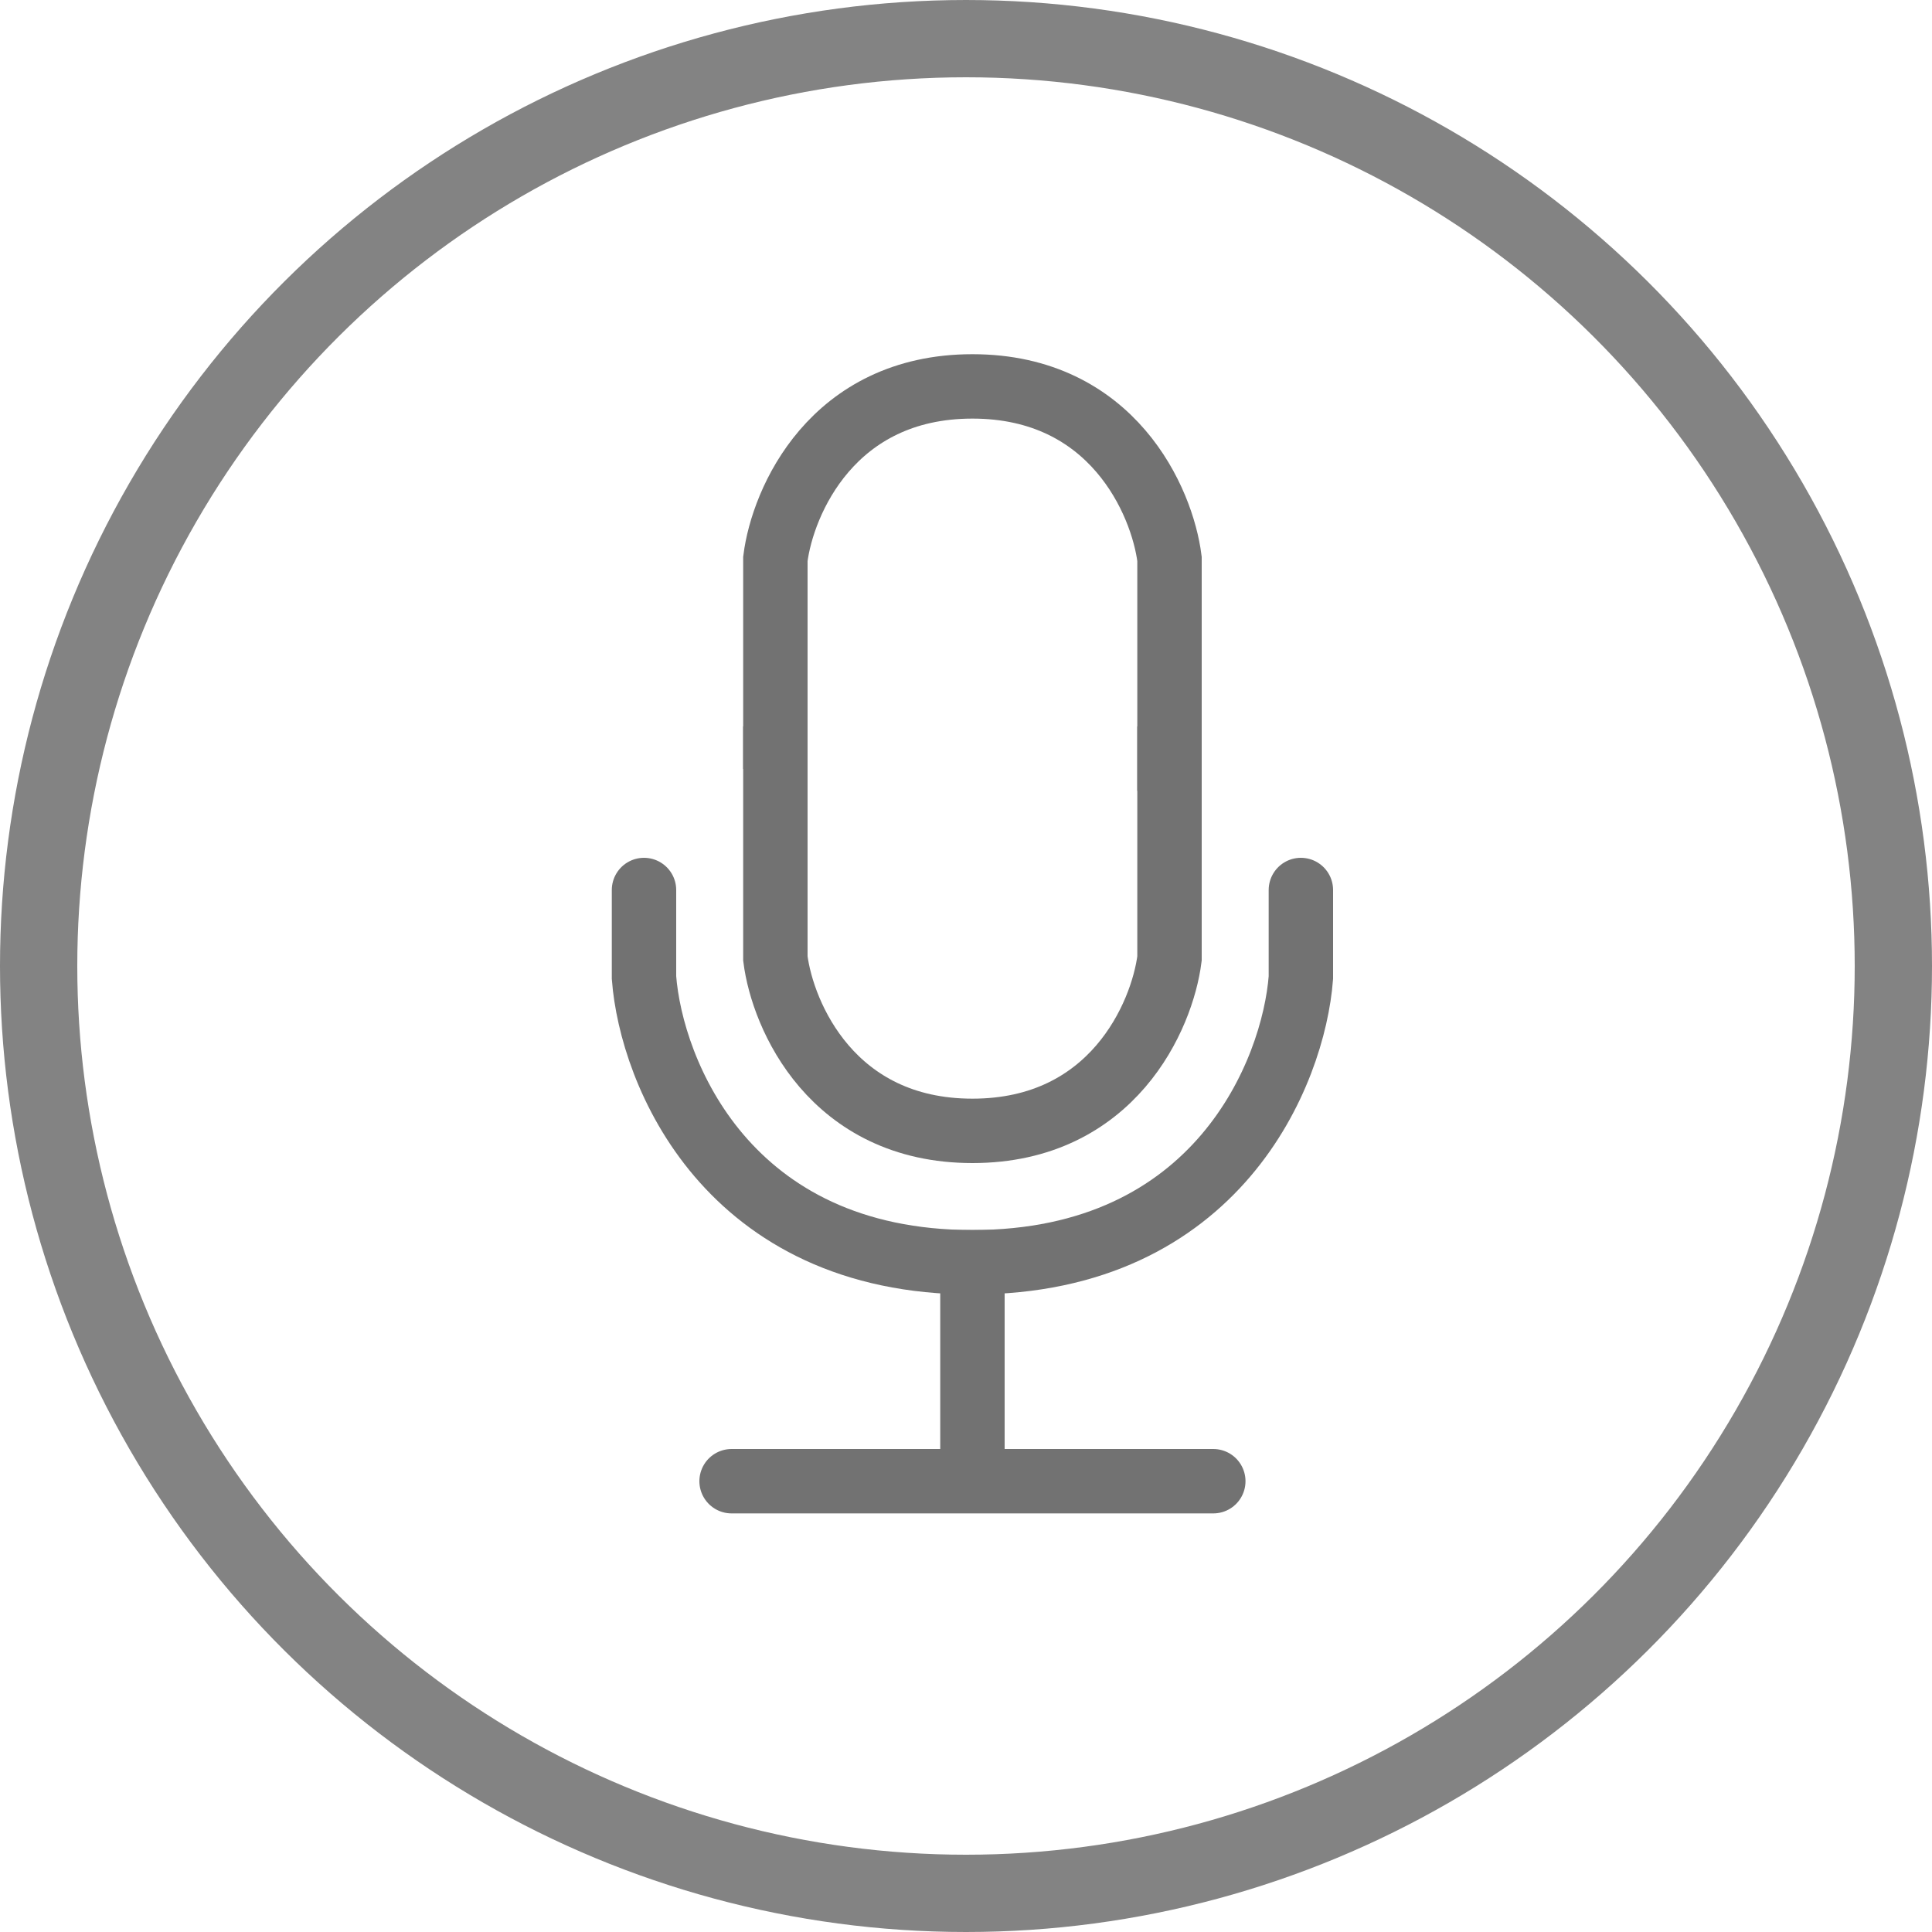 <svg width="30" height="30" viewBox="0 0 30 30" fill="none" xmlns="http://www.w3.org/2000/svg">
<path d="M11.36 23H18.84" stroke="#727272" stroke-linecap="round"/>
<path d="M10 13.82V15.18C10.113 16.653 11.292 19.6 15.1 19.6C18.908 19.6 20.087 16.653 20.2 15.18V13.82" stroke="#727272" stroke-linecap="round"/>
<path d="M15.1 19.6V22.32" stroke="#727272" stroke-linecap="square"/>
<path d="M12.04 11.44V8.678C12.153 7.785 12.924 6 15.1 6C17.276 6 18.047 7.785 18.16 8.678V11.78" stroke="#727272" stroke-linecap="square"/>
<path d="M12.04 11.78V14.883C12.153 15.775 12.924 17.56 15.1 17.56C17.276 17.56 18.047 15.775 18.16 14.883V11.78" stroke="#727272" stroke-linecap="square"/>
<circle cx="15" cy="15" r="14.4" transform="rotate(90 15 15)" stroke="#838383" stroke-width="1.2"/>
</svg>
